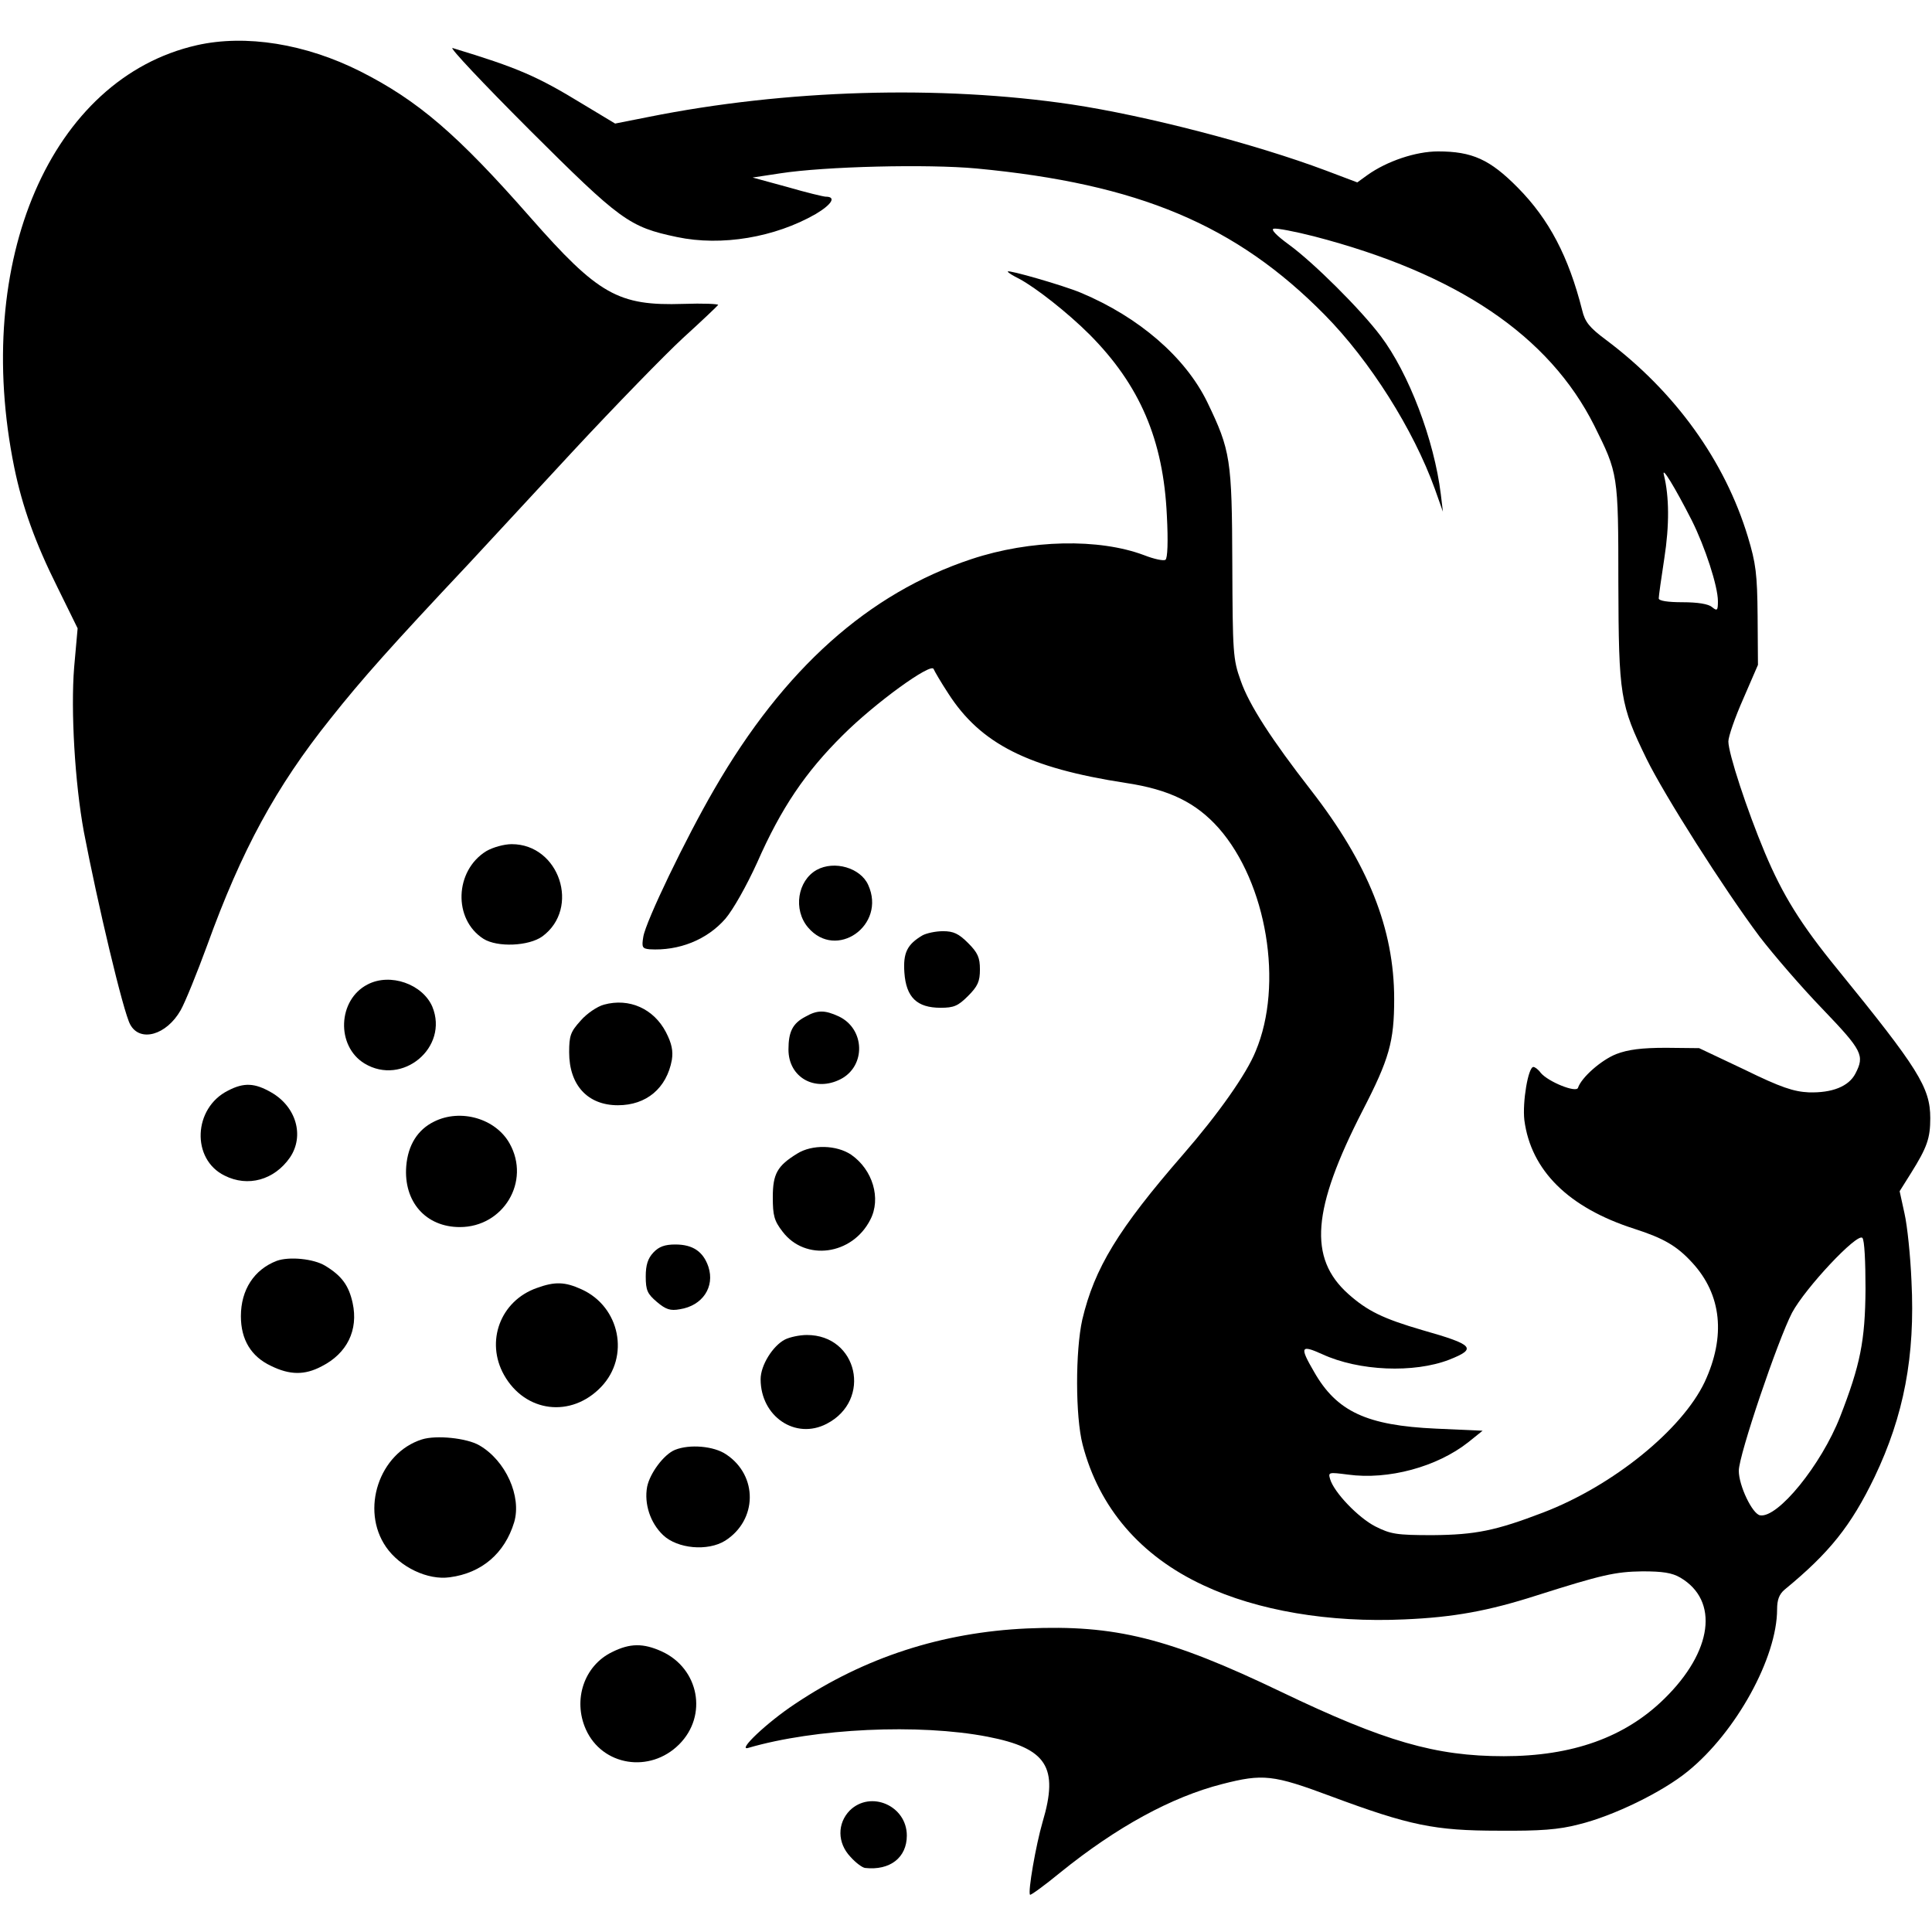 <?xml version="1.0" standalone="no"?>
<!DOCTYPE svg PUBLIC "-//W3C//DTD SVG 20010904//EN"
 "http://www.w3.org/TR/2001/REC-SVG-20010904/DTD/svg10.dtd">
<svg version="1.0" xmlns="http://www.w3.org/2000/svg"
 width="680pt" height="680pt" viewBox="246.5 242.5 555 555"
 preserveAspectRatio="xMidYMid meet">

<g transform="translate(0,1024) scale(0.1,-0.1)"
fill="#000000" stroke="none">
<path d="M3030 7685 c-418 -95 -645 -619 -524 -1213 23 -112 60 -216 124 -344
l58 -118 -10 -112 c-10 -124 2 -332 28 -473 39 -204 113 -517 133 -553 28 -52
104 -31 145 41 13 23 47 107 76 186 99 274 198 456 354 651 92 116 176 210
397 445 46 50 182 196 301 325 120 129 262 275 315 324 54 49 99 92 101 95 1
3 -44 5 -100 3 -187 -6 -244 26 -440 249 -209 238 -322 335 -488 419 -157 79
-329 107 -470 75z"/>
<path d="M3985 7443 c263 -262 287 -280 425 -309 128 -27 281 -1 398 66 47 28
60 50 29 50 -6 0 -56 12 -111 28 l-99 27 79 12 c129 20 424 27 564 14 466 -44
746 -162 1001 -421 129 -131 254 -328 316 -500 l23 -65 -6 50 c-19 156 -92
348 -173 455 -58 77 -193 211 -263 262 -37 27 -53 44 -44 46 9 2 61 -8 116
-22 411 -107 675 -285 805 -544 68 -137 69 -138 69 -452 1 -324 5 -349 81
-505 51 -104 221 -372 325 -511 40 -52 121 -146 181 -208 114 -119 121 -133
94 -185 -19 -37 -67 -56 -134 -54 -43 2 -80 14 -184 65 l-131 62 -95 1 c-70 0
-109 -5 -143 -18 -43 -17 -100 -67 -110 -97 -5 -15 -85 17 -107 43 -7 10 -17
17 -21 17 -15 0 -32 -101 -26 -153 19 -144 126 -251 316 -312 84 -27 122 -49
166 -97 85 -92 97 -212 36 -343 -65 -137 -263 -298 -464 -375 -136 -52 -194
-64 -318 -65 -104 0 -120 3 -164 25 -49 25 -119 98 -130 136 -6 20 -4 20 51
13 116 -16 256 22 346 93 l41 33 -134 6 c-199 9 -285 49 -350 163 -42 72 -39
79 23 51 106 -49 264 -55 365 -16 81 32 71 43 -77 85 -113 33 -158 55 -213
104 -115 103 -104 243 41 526 77 149 91 199 91 321 0 202 -75 389 -239 600
-112 144 -178 245 -202 315 -22 61 -23 80 -24 335 -1 301 -5 326 -72 465 -63
129 -196 244 -363 314 -50 21 -210 67 -210 61 0 -3 15 -12 33 -21 47 -25 139
-97 202 -160 144 -145 212 -302 222 -520 4 -75 2 -123 -4 -127 -5 -4 -33 2
-61 13 -130 49 -327 45 -496 -11 -296 -98 -539 -315 -739 -661 -82 -141 -197
-380 -204 -424 -5 -30 -3 -34 18 -36 84 -5 165 27 218 88 22 26 60 93 91 161
69 157 139 260 246 366 93 93 255 210 261 190 3 -7 21 -38 42 -70 93 -145 230
-214 509 -257 127 -19 203 -57 268 -130 138 -157 187 -449 106 -641 -26 -65
-108 -181 -208 -296 -187 -215 -255 -327 -290 -475 -20 -90 -20 -278 1 -359
47 -181 166 -320 347 -404 155 -73 362 -108 578 -98 140 6 240 24 380 69 186
59 225 68 303 69 58 0 85 -4 109 -18 112 -66 93 -212 -46 -348 -113 -111 -264
-165 -461 -165 -196 0 -342 42 -640 185 -323 155 -477 193 -729 182 -245 -11
-467 -83 -666 -216 -82 -54 -170 -138 -135 -127 192 56 490 70 687 32 170 -33
205 -87 158 -245 -19 -65 -43 -202 -36 -209 2 -2 42 27 87 64 162 131 320 217
465 254 117 30 146 27 312 -35 226 -84 298 -99 482 -99 119 -1 173 3 230 18
99 24 241 93 314 153 138 112 256 326 256 465 0 27 6 43 21 56 129 106 191
183 259 324 84 176 117 347 106 563 -3 72 -12 159 -20 194 l-14 64 32 51 c47
75 56 101 56 159 0 88 -35 143 -266 427 -107 131 -158 214 -209 335 -52 124
-105 286 -105 320 0 14 19 69 43 123 l42 97 -1 140 c-1 121 -5 152 -28 228
-66 218 -209 417 -408 566 -47 35 -60 51 -68 85 -39 154 -95 261 -185 352 -80
81 -131 104 -229 104 -64 0 -147 -28 -203 -68 l-29 -21 -90 34 c-205 77 -518
158 -731 190 -378 56 -821 43 -1215 -36 l-96 -19 -93 56 c-131 80 -186 104
-374 161 -11 3 88 -102 220 -234z m3340 -1123 c38 -76 75 -189 75 -232 0 -27
-2 -29 -17 -17 -10 9 -41 14 -85 14 -42 0 -68 4 -68 11 0 6 7 57 16 115 15 96
14 178 -1 239 -8 30 31 -34 80 -130z m499 -2208 c-1 -149 -15 -218 -73 -367
-54 -138 -179 -292 -230 -283 -22 4 -61 85 -61 128 0 45 112 375 153 454 38
71 187 230 202 215 6 -6 9 -67 9 -147z"/>
<path d="M3862 5370 c-91 -56 -96 -196 -8 -252 40 -25 130 -21 169 7 110 81
49 265 -88 265 -22 0 -54 -9 -73 -20z"/>
<path d="M4811 5316 c-55 -31 -68 -114 -25 -165 81 -96 226 6 173 122 -22 49
-97 71 -148 43z"/>
<path d="M5115 5128 c-44 -26 -56 -50 -52 -107 5 -71 36 -101 104 -101 38 0
50 5 79 34 28 28 34 42 34 76 0 34 -6 48 -34 76 -27 27 -42 34 -72 34 -22 0
-48 -6 -59 -12z"/>
<path d="M3521 4987 c-86 -44 -91 -177 -9 -227 109 -66 243 46 195 163 -28 65
-121 98 -186 64z"/>
<path d="M4200 4929 c-19 -5 -50 -26 -67 -46 -29 -32 -33 -43 -33 -91 0 -94
53 -152 140 -152 82 0 140 49 155 130 4 26 0 47 -17 80 -35 67 -105 99 -178
79z"/>
<path d="M4778 4894 c-36 -19 -48 -43 -48 -94 0 -80 76 -123 150 -85 73 38 70
144 -5 180 -41 19 -62 19 -97 -1z"/>
<path d="M3120 4682 c-100 -50 -106 -197 -10 -244 67 -34 143 -13 188 52 42
62 18 146 -54 187 -47 27 -78 29 -124 5z"/>
<path d="M3712 4593 c-47 -23 -75 -67 -80 -128 -8 -102 56 -175 154 -175 125
0 204 131 143 240 -40 72 -141 101 -217 63z"/>
<path d="M4755 4501 c-57 -35 -70 -58 -70 -125 0 -53 4 -68 28 -99 65 -86 200
-68 252 34 32 61 7 144 -55 187 -42 28 -112 30 -155 3z"/>
<path d="M4342 4217 c-16 -17 -22 -36 -22 -69 0 -40 5 -50 32 -73 26 -22 39
-26 66 -21 65 10 101 64 82 122 -15 44 -45 64 -95 64 -30 0 -47 -6 -63 -23z"/>
<path d="M3260 4193 c-65 -25 -103 -83 -103 -159 0 -67 29 -116 87 -143 53
-26 96 -27 145 -1 73 37 106 104 89 182 -11 50 -31 78 -79 107 -33 20 -103 27
-139 14z"/>
<path d="M4007 4115 c-105 -37 -148 -154 -94 -250 61 -108 193 -124 279 -34
83 87 54 230 -56 280 -48 22 -77 23 -129 4z"/>
<path d="M4720 3967 c-35 -18 -70 -74 -70 -114 0 -107 100 -175 190 -128 131
68 89 255 -57 255 -21 0 -49 -6 -63 -13z"/>
<path d="M3677 3680 c-123 -39 -177 -202 -103 -309 40 -58 120 -96 183 -87 92
12 158 69 185 158 22 74 -24 177 -100 221 -36 21 -124 30 -165 17z"/>
<path d="M4404 3650 c-32 -13 -72 -67 -80 -106 -9 -49 9 -104 46 -139 41 -39
128 -47 178 -16 93 59 95 187 3 248 -35 24 -105 30 -147 13z"/>
<path d="M4223 3069 c-80 -39 -113 -137 -75 -222 47 -105 184 -127 268 -43 83
83 57 218 -50 267 -53 24 -91 24 -143 -2z"/>
<path d="M4906 2614 c-36 -37 -36 -93 2 -133 15 -17 34 -31 42 -32 72 -8 120
30 120 93 0 86 -104 131 -164 72z"/>
</g>
</svg>
